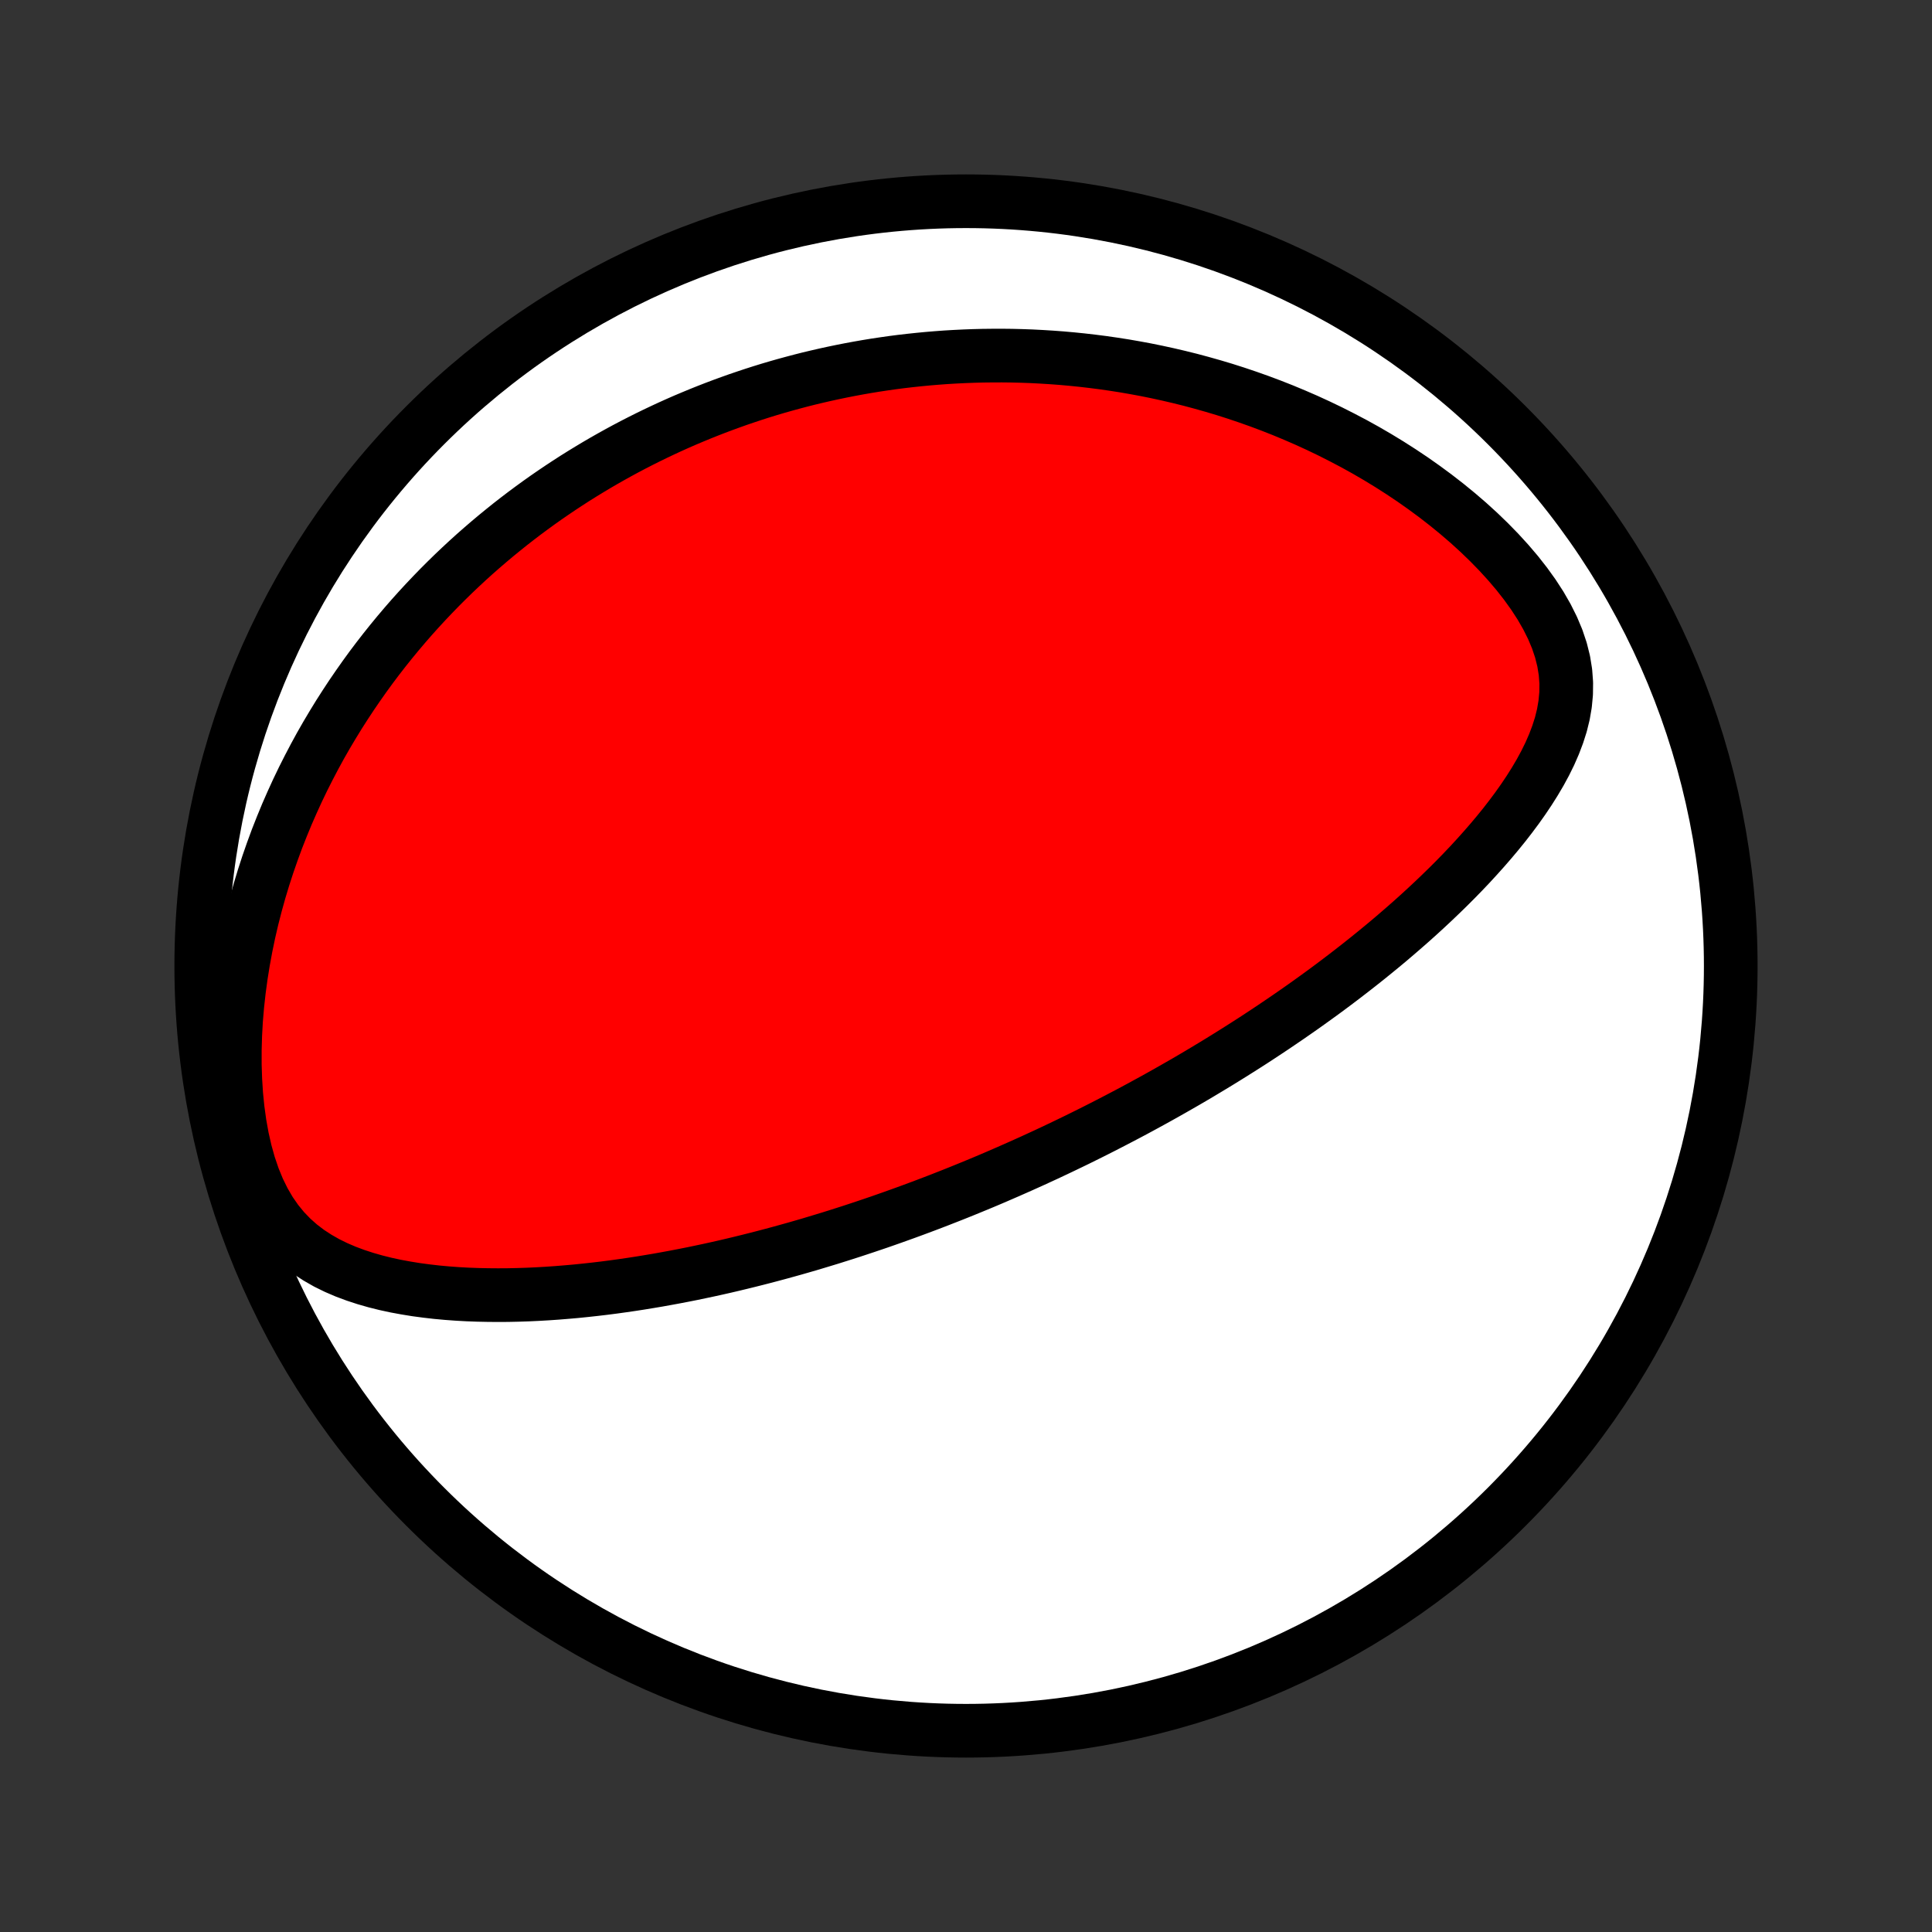 <?xml version="1.0" encoding="utf-8" standalone="no"?>
<!DOCTYPE svg PUBLIC "-//W3C//DTD SVG 1.1//EN"
  "http://www.w3.org/Graphics/SVG/1.1/DTD/svg11.dtd">
<!-- Created with matplotlib (http://matplotlib.org/) -->
<svg height="72pt" version="1.1" viewBox="0 0 72 72" width="72pt" xmlns="http://www.w3.org/2000/svg" xmlns:xlink="http://www.w3.org/1999/xlink">
 <rect x="0" y="0" width="72" height="72" fill="#333333" stroke="none"/>
 <defs>
  <style type="text/css">
*{stroke-linecap:butt;stroke-linejoin:round;}
  </style>
 </defs>
 <g id="figure_1">
  <g id="patch_1">
   <path d="
M0 72
L72 72
L72 0
L0 0
z
" style="fill:none;"/>
  </g>
  <g id="axes_1">
   <g id="PatchCollection_1">
    <defs>
     <path d="
M36 -7.5
C43.558 -7.5 50.808 -10.503 56.153 -15.848
C61.497 -21.192 64.5 -28.442 64.5 -36
C64.5 -43.558 61.497 -50.808 56.153 -56.153
C50.808 -61.497 43.558 -64.5 36 -64.5
C28.442 -64.5 21.192 -61.497 15.848 -56.153
C10.503 -50.808 7.5 -43.558 7.5 -36
C7.5 -28.442 10.503 -21.192 15.848 -15.848
C21.192 -10.503 28.442 -7.5 36 -7.5
z
" id="C0_0_a811fe30f3"/>
     <path d="
M37.581 -28.341
L37.814 -28.444
L38.047 -28.547
L38.28 -28.652
L38.513 -28.757
L38.745 -28.864
L38.978 -28.971
L39.21 -29.08
L39.443 -29.19
L39.675 -29.301
L39.908 -29.413
L40.141 -29.526
L40.374 -29.641
L40.608 -29.757
L40.841 -29.874
L41.076 -29.993
L41.31 -30.113
L41.546 -30.235
L41.782 -30.358
L42.018 -30.482
L42.255 -30.608
L42.493 -30.736
L42.731 -30.866
L42.971 -30.997
L43.211 -31.13
L43.452 -31.265
L43.694 -31.402
L43.937 -31.541
L44.181 -31.681
L44.426 -31.824
L44.672 -31.969
L44.919 -32.117
L45.167 -32.266
L45.417 -32.418
L45.667 -32.572
L45.919 -32.729
L46.172 -32.888
L46.427 -33.05
L46.683 -33.214
L46.94 -33.382
L47.198 -33.552
L47.458 -33.725
L47.718 -33.901
L47.981 -34.08
L48.244 -34.262
L48.509 -34.447
L48.775 -34.636
L49.042 -34.828
L49.311 -35.023
L49.58 -35.222
L49.851 -35.425
L50.123 -35.632
L50.395 -35.842
L50.669 -36.056
L50.943 -36.274
L51.218 -36.496
L51.494 -36.722
L51.77 -36.952
L52.046 -37.187
L52.322 -37.426
L52.599 -37.669
L52.875 -37.917
L53.15 -38.169
L53.425 -38.426
L53.699 -38.688
L53.972 -38.954
L54.243 -39.225
L54.512 -39.501
L54.779 -39.782
L55.042 -40.068
L55.303 -40.359
L55.56 -40.655
L55.813 -40.956
L56.061 -41.262
L56.303 -41.574
L56.539 -41.891
L56.767 -42.213
L56.987 -42.541
L57.197 -42.874
L57.397 -43.213
L57.584 -43.558
L57.757 -43.909
L57.913 -44.266
L58.051 -44.63
L58.169 -45
L58.262 -45.377
L58.328 -45.76
L58.365 -46.151
L58.37 -46.547
L58.34 -46.95
L58.274 -47.358
L58.171 -47.77
L58.032 -48.185
L57.857 -48.601
L57.649 -49.017
L57.411 -49.431
L57.145 -49.841
L56.853 -50.247
L56.54 -50.646
L56.206 -51.038
L55.856 -51.421
L55.49 -51.796
L55.112 -52.161
L54.722 -52.516
L54.322 -52.86
L53.913 -53.194
L53.497 -53.517
L53.075 -53.828
L52.648 -54.129
L52.216 -54.418
L51.781 -54.696
L51.343 -54.963
L50.903 -55.219
L50.461 -55.464
L50.018 -55.697
L49.575 -55.921
L49.132 -56.134
L48.689 -56.337
L48.247 -56.529
L47.807 -56.712
L47.368 -56.885
L46.93 -57.049
L46.495 -57.203
L46.062 -57.349
L45.632 -57.486
L45.204 -57.614
L44.779 -57.734
L44.357 -57.847
L43.938 -57.951
L43.522 -58.048
L43.109 -58.138
L42.7 -58.221
L42.295 -58.296
L41.892 -58.366
L41.494 -58.428
L41.099 -58.485
L40.707 -58.535
L40.319 -58.58
L39.934 -58.619
L39.553 -58.653
L39.176 -58.681
L38.802 -58.704
L38.432 -58.723
L38.065 -58.736
L37.701 -58.745
L37.341 -58.749
L36.984 -58.748
L36.63 -58.744
L36.279 -58.735
L35.932 -58.722
L35.587 -58.705
L35.246 -58.685
L34.908 -58.66
L34.572 -58.632
L34.24 -58.6
L33.91 -58.565
L33.583 -58.527
L33.258 -58.485
L32.936 -58.439
L32.616 -58.391
L32.299 -58.339
L31.984 -58.284
L31.672 -58.226
L31.362 -58.165
L31.053 -58.101
L30.747 -58.034
L30.443 -57.964
L30.141 -57.892
L29.841 -57.816
L29.543 -57.737
L29.246 -57.656
L28.951 -57.572
L28.657 -57.485
L28.366 -57.395
L28.075 -57.302
L27.787 -57.206
L27.499 -57.108
L27.213 -57.006
L26.928 -56.902
L26.644 -56.795
L26.362 -56.685
L26.08 -56.572
L25.8 -56.456
L25.52 -56.338
L25.242 -56.216
L24.964 -56.091
L24.688 -55.963
L24.412 -55.832
L24.137 -55.698
L23.862 -55.56
L23.589 -55.42
L23.316 -55.276
L23.043 -55.128
L22.771 -54.977
L22.5 -54.823
L22.229 -54.665
L21.959 -54.503
L21.689 -54.338
L21.419 -54.169
L21.151 -53.996
L20.882 -53.819
L20.614 -53.638
L20.346 -53.453
L20.078 -53.263
L19.811 -53.069
L19.544 -52.871
L19.278 -52.668
L19.012 -52.461
L18.747 -52.248
L18.481 -52.031
L18.217 -51.809
L17.952 -51.581
L17.688 -51.349
L17.425 -51.111
L17.162 -50.867
L16.9 -50.618
L16.639 -50.363
L16.378 -50.102
L16.118 -49.834
L15.859 -49.561
L15.601 -49.281
L15.344 -48.995
L15.088 -48.701
L14.834 -48.401
L14.581 -48.094
L14.33 -47.78
L14.08 -47.458
L13.832 -47.129
L13.587 -46.792
L13.344 -46.447
L13.103 -46.095
L12.865 -45.734
L12.629 -45.365
L12.398 -44.988
L12.169 -44.603
L11.944 -44.209
L11.724 -43.806
L11.508 -43.394
L11.296 -42.974
L11.089 -42.544
L10.889 -42.106
L10.693 -41.659
L10.505 -41.203
L10.322 -40.738
L10.148 -40.265
L9.98 -39.782
L9.821 -39.292
L9.67 -38.792
L9.529 -38.285
L9.397 -37.77
L9.276 -37.248
L9.166 -36.719
L9.067 -36.183
L8.98 -35.641
L8.906 -35.094
L8.845 -34.543
L8.798 -33.988
L8.767 -33.431
L8.751 -32.872
L8.751 -32.314
L8.769 -31.758
L8.804 -31.206
L8.859 -30.659
L8.933 -30.122
L9.028 -29.595
L9.144 -29.084
L9.282 -28.59
L9.443 -28.117
L9.627 -27.668
L9.834 -27.247
L10.063 -26.854
L10.314 -26.493
L10.584 -26.163
L10.873 -25.863
L11.179 -25.592
L11.498 -25.349
L11.831 -25.132
L12.173 -24.937
L12.525 -24.764
L12.884 -24.61
L13.249 -24.474
L13.619 -24.353
L13.993 -24.246
L14.37 -24.152
L14.749 -24.07
L15.13 -24
L15.512 -23.938
L15.895 -23.887
L16.277 -23.843
L16.659 -23.808
L17.041 -23.78
L17.421 -23.759
L17.8 -23.745
L18.177 -23.737
L18.552 -23.734
L18.926 -23.736
L19.297 -23.744
L19.666 -23.756
L20.032 -23.773
L20.395 -23.794
L20.756 -23.819
L21.113 -23.848
L21.468 -23.879
L21.82 -23.915
L22.168 -23.953
L22.514 -23.994
L22.856 -24.038
L23.195 -24.085
L23.531 -24.134
L23.863 -24.185
L24.192 -24.239
L24.519 -24.294
L24.841 -24.352
L25.161 -24.411
L25.478 -24.472
L25.791 -24.534
L26.102 -24.599
L26.409 -24.664
L26.713 -24.731
L27.014 -24.799
L27.313 -24.869
L27.608 -24.94
L27.901 -25.012
L28.191 -25.085
L28.479 -25.159
L28.763 -25.234
L29.046 -25.31
L29.325 -25.387
L29.602 -25.464
L29.877 -25.543
L30.15 -25.622
L30.42 -25.703
L30.688 -25.784
L30.954 -25.865
L31.218 -25.948
L31.48 -26.031
L31.741 -26.115
L31.999 -26.2
L32.255 -26.285
L32.51 -26.371
L32.763 -26.457
L33.015 -26.545
L33.265 -26.633
L33.514 -26.722
L33.761 -26.811
L34.007 -26.901
L34.252 -26.992
L34.495 -27.083
L34.737 -27.175
L34.979 -27.268
L35.219 -27.362
L35.459 -27.456
L35.697 -27.551
L35.935 -27.647
L36.172 -27.744
L36.408 -27.841
L36.644 -27.939
L36.879 -28.038
L37.113 -28.138
z
" id="C0_1_82cabd0095"/>
    </defs>
    <g clip-path="url(#p1bffca34e9)">
     <use style="fill:#ffffff;stroke:#000000;stroke-width:2.0;" x="0.0" xlink:href="#C0_0_a811fe30f3" y="72.0"/>
    </g>
    <g clip-path="url(#p1bffca34e9)">
     <use style="fill:#ff0000;stroke:#000000;stroke-width:2.0;" x="0.0" xlink:href="#C0_1_82cabd0095" y="72.0"/>
    </g>
   </g>
  </g>
 </g>
 <defs>
  <clipPath id="p1bffca34e9">
   <rect height="72.0" width="72.0" x="0.0" y="0.0"/>
  </clipPath>
 </defs>
</svg>
